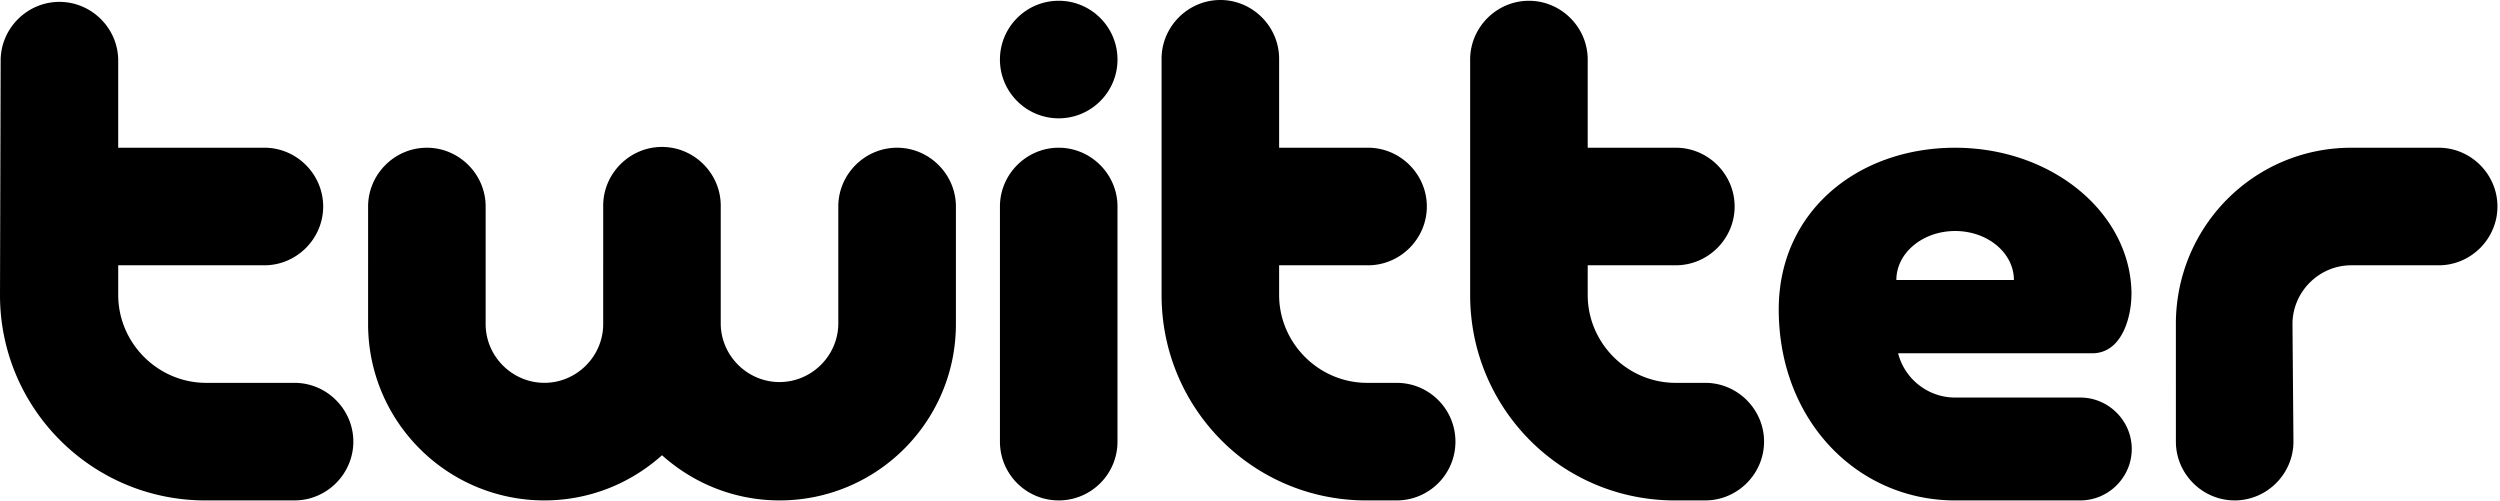 <svg viewBox="0 0 714 143" xmlns="http://www.w3.org/2000/svg" fill-rule="evenodd" clip-rule="evenodd" stroke-linejoin="round" stroke-miterlimit="2"><path d="M621.428 92.553c0-27.816 22.286-50.36 50.099-50.36h25.177c9.126.121 16.567 7.662 16.567 16.788 0 9.126-7.441 16.667-16.567 16.788h-25.183c-9.208 0-16.786 7.576-16.789 16.784l.276 33.579c-.002 9.21-7.581 16.787-16.79 16.787h-.006c-9.204-.002-16.778-7.576-16.778-16.781l-.006-33.585zm-562.79 50.366C26.249 142.919 0 116.664 0 84.281L.187 17.01C.358 7.92 7.882.536 16.974.536c9.091 0 16.615 7.384 16.786 16.474v25.18h41.973c9.126.121 16.567 7.662 16.567 16.788 0 9.126-7.441 16.667-16.567 16.788h-41.97v8.462c0 13.778 11.338 25.115 25.115 25.115h25.248c9.209 0 16.787 7.577 16.787 16.786 0 9.209-7.578 16.787-16.787 16.787l-25.488.003zm331.55 0c-32.38 0-58.441-26.255-58.441-58.638V17.01a16.579 16.579 0 01-.002-.223C331.745 7.578 339.323 0 348.532 0s16.786 7.578 16.786 16.787l-.001.223v25.18h25.174l.223-.002c9.211 0 16.79 7.58 16.79 16.79 0 9.211-7.579 16.79-16.79 16.79l-.223-.002h-25.174v8.465c0 13.775 11.334 25.11 25.109 25.112h8.467c9.267 0 16.781 7.514 16.781 16.786 0 9.273-7.514 16.787-16.781 16.787l-8.705.003zm88.135 0c-32.386 0-58.448-26.255-58.448-58.638V17.01c0-9.209 7.578-16.787 16.787-16.787s16.787 7.578 16.787 16.787v25.18h25.174c9.209 0 16.788 7.578 16.788 16.788s-7.579 16.788-16.788 16.788h-25.174v8.465c0 13.776 11.335 25.112 25.111 25.112h8.471c9.209 0 16.787 7.577 16.787 16.786 0 9.209-7.578 16.787-16.787 16.787l-8.708.003zm130.413-58.756c0 5.869-2.461 16.736-11.217 16.736l-55.419-.003c1.89 7.412 8.617 12.641 16.267 12.645h35.773c8.059 0 14.689 6.631 14.689 14.689s-6.63 14.689-14.689 14.689h-35.773c-27.811 0-50.36-22.719-50.36-54.561 0-27.941 22.558-46.165 50.381-46.165 27.813 0 50.369 18.788 50.369 41.97h-.021zM256.203 42.19c-9.207 0-16.783 7.576-16.783 16.784V92.55c-.122 9.125-7.662 16.566-16.788 16.566-9.127 0-16.667-7.441-16.789-16.566V58.977l.002-.224c0-9.208-7.578-16.786-16.787-16.786s-16.787 7.578-16.787 16.786l.002.224V92.55c0 9.209-7.578 16.787-16.787 16.787S138.7 101.759 138.7 92.55V58.977c0-9.208-7.578-16.786-16.786-16.786-9.208 0-16.785 7.578-16.785 16.786V92.55c0 27.817 22.547 50.366 50.363 50.366 12.921 0 24.664-4.905 33.58-12.9 8.912 7.992 20.658 12.9 33.576 12.9 27.816 0 50.36-22.549 50.36-50.366V58.977c-.016-9.21-7.595-16.781-16.805-16.787zm46.165 0h-.003c-9.205 0-16.78 7.575-16.78 16.781v67.158c0 9.273 7.508 16.787 16.783 16.787 9.276 0 16.787-7.514 16.787-16.787V58.977c0-9.209-7.578-16.787-16.787-16.787zm272.803 37.777c0-7.728-7.505-13.989-16.78-13.989-9.275 0-16.79 6.261-16.79 13.989h33.57zM302.368.22c9.265 0 16.787 7.522 16.787 16.787 0 9.265-7.522 16.787-16.787 16.787-9.264 0-16.786-7.522-16.786-16.787 0-9.265 7.522-16.787 16.786-16.787z" fill-rule="nonzero"/></svg>
